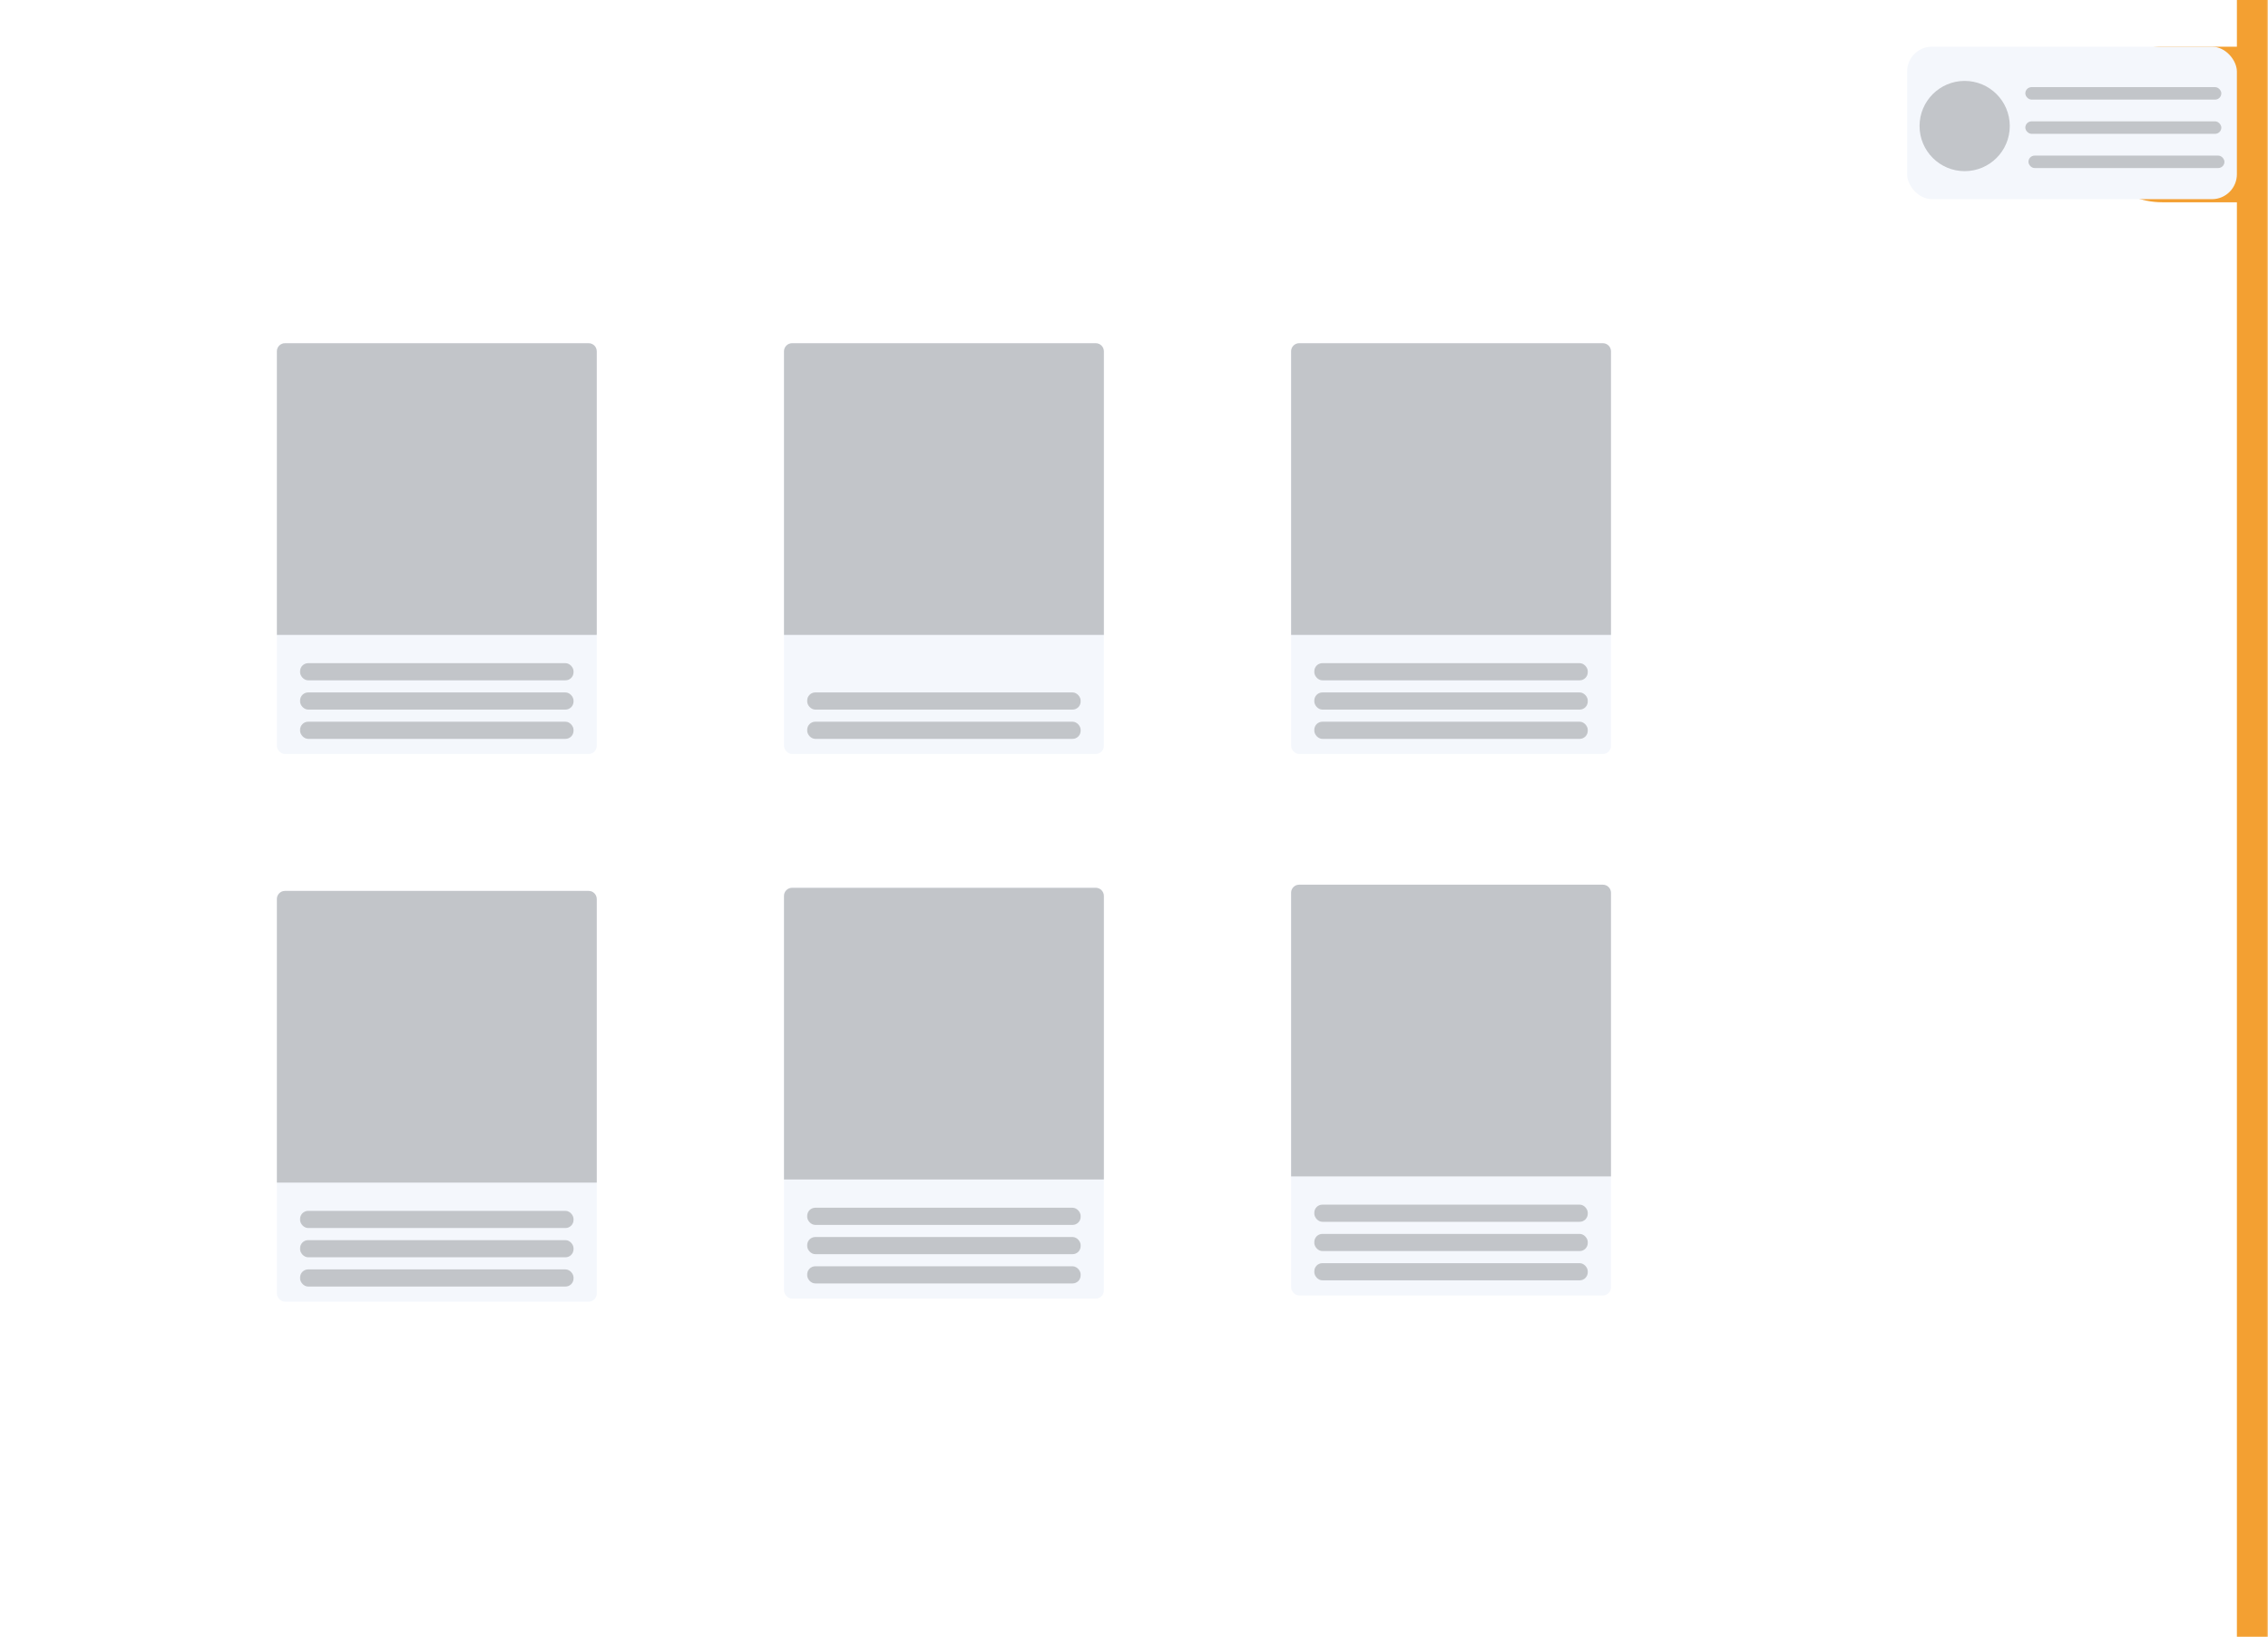 <svg width="729" height="526" viewBox="0 0 729 526" fill="none" xmlns="http://www.w3.org/2000/svg">
<g id="DragAndDrop">
<rect width="726" height="526" rx="5" fill="white"/>
<mask id="mask0" mask-type="alpha" maskUnits="userSpaceOnUse" x="-3" y="-3" width="732" height="532">
<rect id="Rectangle 13" x="-1.5" y="-1.5" width="729" height="529" fill="white" stroke="black" stroke-width="3"/>
</mask>
<g mask="url(#mask0)">
<g id="cookbook">
<rect id="Rectangle 14" x="719" width="124" height="526" fill="#F3A032"/>
<path id="Rectangle 15" d="M670 40C670 26.193 681.193 15 695 15H721V65H695C681.193 65 670 53.807 670 40V40Z" fill="#F3A032"/>
<g id="book-open-solid (1) 1">
<path id="Vector" d="M711.358 28.565C708.694 28.717 703.399 29.27 700.131 31.279C699.905 31.418 699.777 31.665 699.777 31.922V49.689C699.777 50.253 700.391 50.61 700.909 50.348C704.272 48.648 709.135 48.184 711.54 48.057C712.361 48.014 713 47.352 713 46.56V30.064C713 29.199 712.253 28.514 711.358 28.565ZM697.869 31.279C694.601 29.27 689.306 28.717 686.642 28.565C685.747 28.514 685 29.199 685 30.064V46.56C685 47.353 685.638 48.015 686.459 48.058C688.865 48.184 693.731 48.649 697.094 50.35C697.61 50.611 698.222 50.255 698.222 49.693V31.913C698.222 31.655 698.095 31.418 697.869 31.279Z" fill="#F4F7FC"/>
</g>
</g>
<g id="card1" filter="url(#filter0_d)">
<rect x="89" y="109" width="102.811" height="132" rx="2.595" fill="#F4F7FC"/>
<path id="Rectangle 8" d="M89 111.595C89 110.162 90.162 109 91.595 109H189.216C190.649 109 191.811 110.162 191.811 111.595V202.73H89V111.595Z" fill="#C2C5C9"/>
<rect id="Rectangle 9" x="96.46" y="211.811" width="87.892" height="5.514" rx="2.595" fill="#C2C5C9"/>
<rect id="Rectangle 10" x="96.46" y="221.216" width="87.892" height="5.514" rx="2.595" fill="#C2C5C9"/>
<rect id="Rectangle 11" x="96.46" y="230.622" width="87.892" height="5.514" rx="2.595" fill="#C2C5C9"/>
</g>
<g id="card4" filter="url(#filter1_d)">
<rect x="89" y="285" width="102.811" height="132" rx="2.595" fill="#F4F7FC"/>
<path id="Rectangle 8_2" d="M89 287.595C89 286.162 90.162 285 91.595 285H189.216C190.649 285 191.811 286.162 191.811 287.595V378.73H89V287.595Z" fill="#C2C5C9"/>
<rect id="Rectangle 9_2" x="96.46" y="387.811" width="87.892" height="5.514" rx="2.595" fill="#C2C5C9"/>
<rect id="Rectangle 10_2" x="96.46" y="397.216" width="87.892" height="5.514" rx="2.595" fill="#C2C5C9"/>
<rect id="Rectangle 11_2" x="96.46" y="406.622" width="87.892" height="5.514" rx="2.595" fill="#C2C5C9"/>
</g>
<g id="card5" filter="url(#filter2_d)">
<rect x="252" y="284" width="102.811" height="132" rx="2.595" fill="#F4F7FC"/>
<path id="Rectangle 8_3" d="M252 286.595C252 285.162 253.162 284 254.595 284H352.216C353.649 284 354.811 285.162 354.811 286.595V377.73H252V286.595Z" fill="#C2C5C9"/>
<rect id="Rectangle 9_3" x="259.459" y="386.811" width="87.892" height="5.514" rx="2.595" fill="#C2C5C9"/>
<rect id="Rectangle 10_3" x="259.459" y="396.216" width="87.892" height="5.514" rx="2.595" fill="#C2C5C9"/>
<rect id="Rectangle 11_3" x="259.459" y="405.622" width="87.892" height="5.514" rx="2.595" fill="#C2C5C9"/>
</g>
<g id="card6" filter="url(#filter3_d)">
<rect x="415" y="283" width="102.811" height="132" rx="2.595" fill="#F4F7FC"/>
<path id="Rectangle 8_4" d="M415 285.595C415 284.162 416.162 283 417.595 283H515.216C516.649 283 517.811 284.162 517.811 285.595V376.73H415V285.595Z" fill="#C2C5C9"/>
<rect id="Rectangle 9_4" x="422.459" y="385.811" width="87.892" height="5.514" rx="2.595" fill="#C2C5C9"/>
<rect id="Rectangle 10_4" x="422.459" y="395.216" width="87.892" height="5.514" rx="2.595" fill="#C2C5C9"/>
<rect id="Rectangle 11_4" x="422.459" y="404.622" width="87.892" height="5.514" rx="2.595" fill="#C2C5C9"/>
</g>
<g id="card2" filter="url(#filter4_d)">
<rect x="252" y="109" width="102.811" height="132" rx="2.595" fill="#F4F7FC"/>
<path id="Rectangle 8_5" d="M252 111.595C252 110.162 253.162 109 254.595 109H352.216C353.649 109 354.811 110.162 354.811 111.595V202.73H252V111.595Z" fill="#C2C5C9"/>
<rect id="Rectangle 10_5" x="259.459" y="221.216" width="87.892" height="5.514" rx="2.595" fill="#C2C5C9"/>
<rect id="Rectangle 11_5" x="259.459" y="230.622" width="87.892" height="5.514" rx="2.595" fill="#C2C5C9"/>
</g>
<g id="card3" filter="url(#filter5_d)">
<rect x="415" y="109" width="102.811" height="132" rx="2.595" fill="#F4F7FC"/>
<path id="Rectangle 8_6" d="M415 111.595C415 110.162 416.162 109 417.595 109H515.216C516.649 109 517.811 110.162 517.811 111.595V202.73H415V111.595Z" fill="#C2C5C9"/>
<rect id="Rectangle 9_5" x="422.459" y="211.811" width="87.892" height="5.514" rx="2.595" fill="#C2C5C9"/>
<rect id="Rectangle 10_6" x="422.459" y="221.216" width="87.892" height="5.514" rx="2.595" fill="#C2C5C9"/>
<rect id="Rectangle 11_6" x="422.459" y="230.622" width="87.892" height="5.514" rx="2.595" fill="#C2C5C9"/>
</g>
<g id="newcard">
<rect id="Rectangle 16" x="613" y="15" width="106" height="49" rx="8" fill="#F4F7FC"/>
<circle id="Ellipse 2" cx="631.5" cy="40.5" r="14.5" fill="#C2C5C9"/>
<rect id="Rectangle 9_6" x="651" y="28" width="63" height="4" rx="2" fill="#C2C5C9"/>
<rect id="Rectangle 17" x="651" y="39" width="63" height="4" rx="2" fill="#C2C5C9"/>
<rect id="Rectangle 18" x="652" y="50" width="63" height="4" rx="2" fill="#C2C5C9"/>
</g>
</g>
</g>
<defs>
<filter id="filter0_d" x="87.703" y="109" width="105.405" height="134.595" filterUnits="userSpaceOnUse" color-interpolation-filters="sRGB">
<feFlood flood-opacity="0" result="BackgroundImageFix"/>
<feColorMatrix in="SourceAlpha" type="matrix" values="0 0 0 0 0 0 0 0 0 0 0 0 0 0 0 0 0 0 127 0"/>
<feOffset dy="1.297"/>
<feGaussianBlur stdDeviation="0.649"/>
<feColorMatrix type="matrix" values="0 0 0 0 0 0 0 0 0 0 0 0 0 0 0 0 0 0 0.25 0"/>
<feBlend mode="normal" in2="BackgroundImageFix" result="effect1_dropShadow"/>
<feBlend mode="normal" in="SourceGraphic" in2="effect1_dropShadow" result="shape"/>
</filter>
<filter id="filter1_d" x="87.703" y="285" width="105.405" height="134.595" filterUnits="userSpaceOnUse" color-interpolation-filters="sRGB">
<feFlood flood-opacity="0" result="BackgroundImageFix"/>
<feColorMatrix in="SourceAlpha" type="matrix" values="0 0 0 0 0 0 0 0 0 0 0 0 0 0 0 0 0 0 127 0"/>
<feOffset dy="1.297"/>
<feGaussianBlur stdDeviation="0.649"/>
<feColorMatrix type="matrix" values="0 0 0 0 0 0 0 0 0 0 0 0 0 0 0 0 0 0 0.25 0"/>
<feBlend mode="normal" in2="BackgroundImageFix" result="effect1_dropShadow"/>
<feBlend mode="normal" in="SourceGraphic" in2="effect1_dropShadow" result="shape"/>
</filter>
<filter id="filter2_d" x="250.703" y="284" width="105.405" height="134.595" filterUnits="userSpaceOnUse" color-interpolation-filters="sRGB">
<feFlood flood-opacity="0" result="BackgroundImageFix"/>
<feColorMatrix in="SourceAlpha" type="matrix" values="0 0 0 0 0 0 0 0 0 0 0 0 0 0 0 0 0 0 127 0"/>
<feOffset dy="1.297"/>
<feGaussianBlur stdDeviation="0.649"/>
<feColorMatrix type="matrix" values="0 0 0 0 0 0 0 0 0 0 0 0 0 0 0 0 0 0 0.25 0"/>
<feBlend mode="normal" in2="BackgroundImageFix" result="effect1_dropShadow"/>
<feBlend mode="normal" in="SourceGraphic" in2="effect1_dropShadow" result="shape"/>
</filter>
<filter id="filter3_d" x="413.703" y="283" width="105.405" height="134.595" filterUnits="userSpaceOnUse" color-interpolation-filters="sRGB">
<feFlood flood-opacity="0" result="BackgroundImageFix"/>
<feColorMatrix in="SourceAlpha" type="matrix" values="0 0 0 0 0 0 0 0 0 0 0 0 0 0 0 0 0 0 127 0"/>
<feOffset dy="1.297"/>
<feGaussianBlur stdDeviation="0.649"/>
<feColorMatrix type="matrix" values="0 0 0 0 0 0 0 0 0 0 0 0 0 0 0 0 0 0 0.25 0"/>
<feBlend mode="normal" in2="BackgroundImageFix" result="effect1_dropShadow"/>
<feBlend mode="normal" in="SourceGraphic" in2="effect1_dropShadow" result="shape"/>
</filter>
<filter id="filter4_d" x="250.703" y="109" width="105.405" height="134.595" filterUnits="userSpaceOnUse" color-interpolation-filters="sRGB">
<feFlood flood-opacity="0" result="BackgroundImageFix"/>
<feColorMatrix in="SourceAlpha" type="matrix" values="0 0 0 0 0 0 0 0 0 0 0 0 0 0 0 0 0 0 127 0"/>
<feOffset dy="1.297"/>
<feGaussianBlur stdDeviation="0.649"/>
<feColorMatrix type="matrix" values="0 0 0 0 0 0 0 0 0 0 0 0 0 0 0 0 0 0 0.25 0"/>
<feBlend mode="normal" in2="BackgroundImageFix" result="effect1_dropShadow"/>
<feBlend mode="normal" in="SourceGraphic" in2="effect1_dropShadow" result="shape"/>
</filter>
<filter id="filter5_d" x="413.703" y="109" width="105.405" height="134.595" filterUnits="userSpaceOnUse" color-interpolation-filters="sRGB">
<feFlood flood-opacity="0" result="BackgroundImageFix"/>
<feColorMatrix in="SourceAlpha" type="matrix" values="0 0 0 0 0 0 0 0 0 0 0 0 0 0 0 0 0 0 127 0"/>
<feOffset dy="1.297"/>
<feGaussianBlur stdDeviation="0.649"/>
<feColorMatrix type="matrix" values="0 0 0 0 0 0 0 0 0 0 0 0 0 0 0 0 0 0 0.25 0"/>
<feBlend mode="normal" in2="BackgroundImageFix" result="effect1_dropShadow"/>
<feBlend mode="normal" in="SourceGraphic" in2="effect1_dropShadow" result="shape"/>
</filter>
</defs>
</svg>

